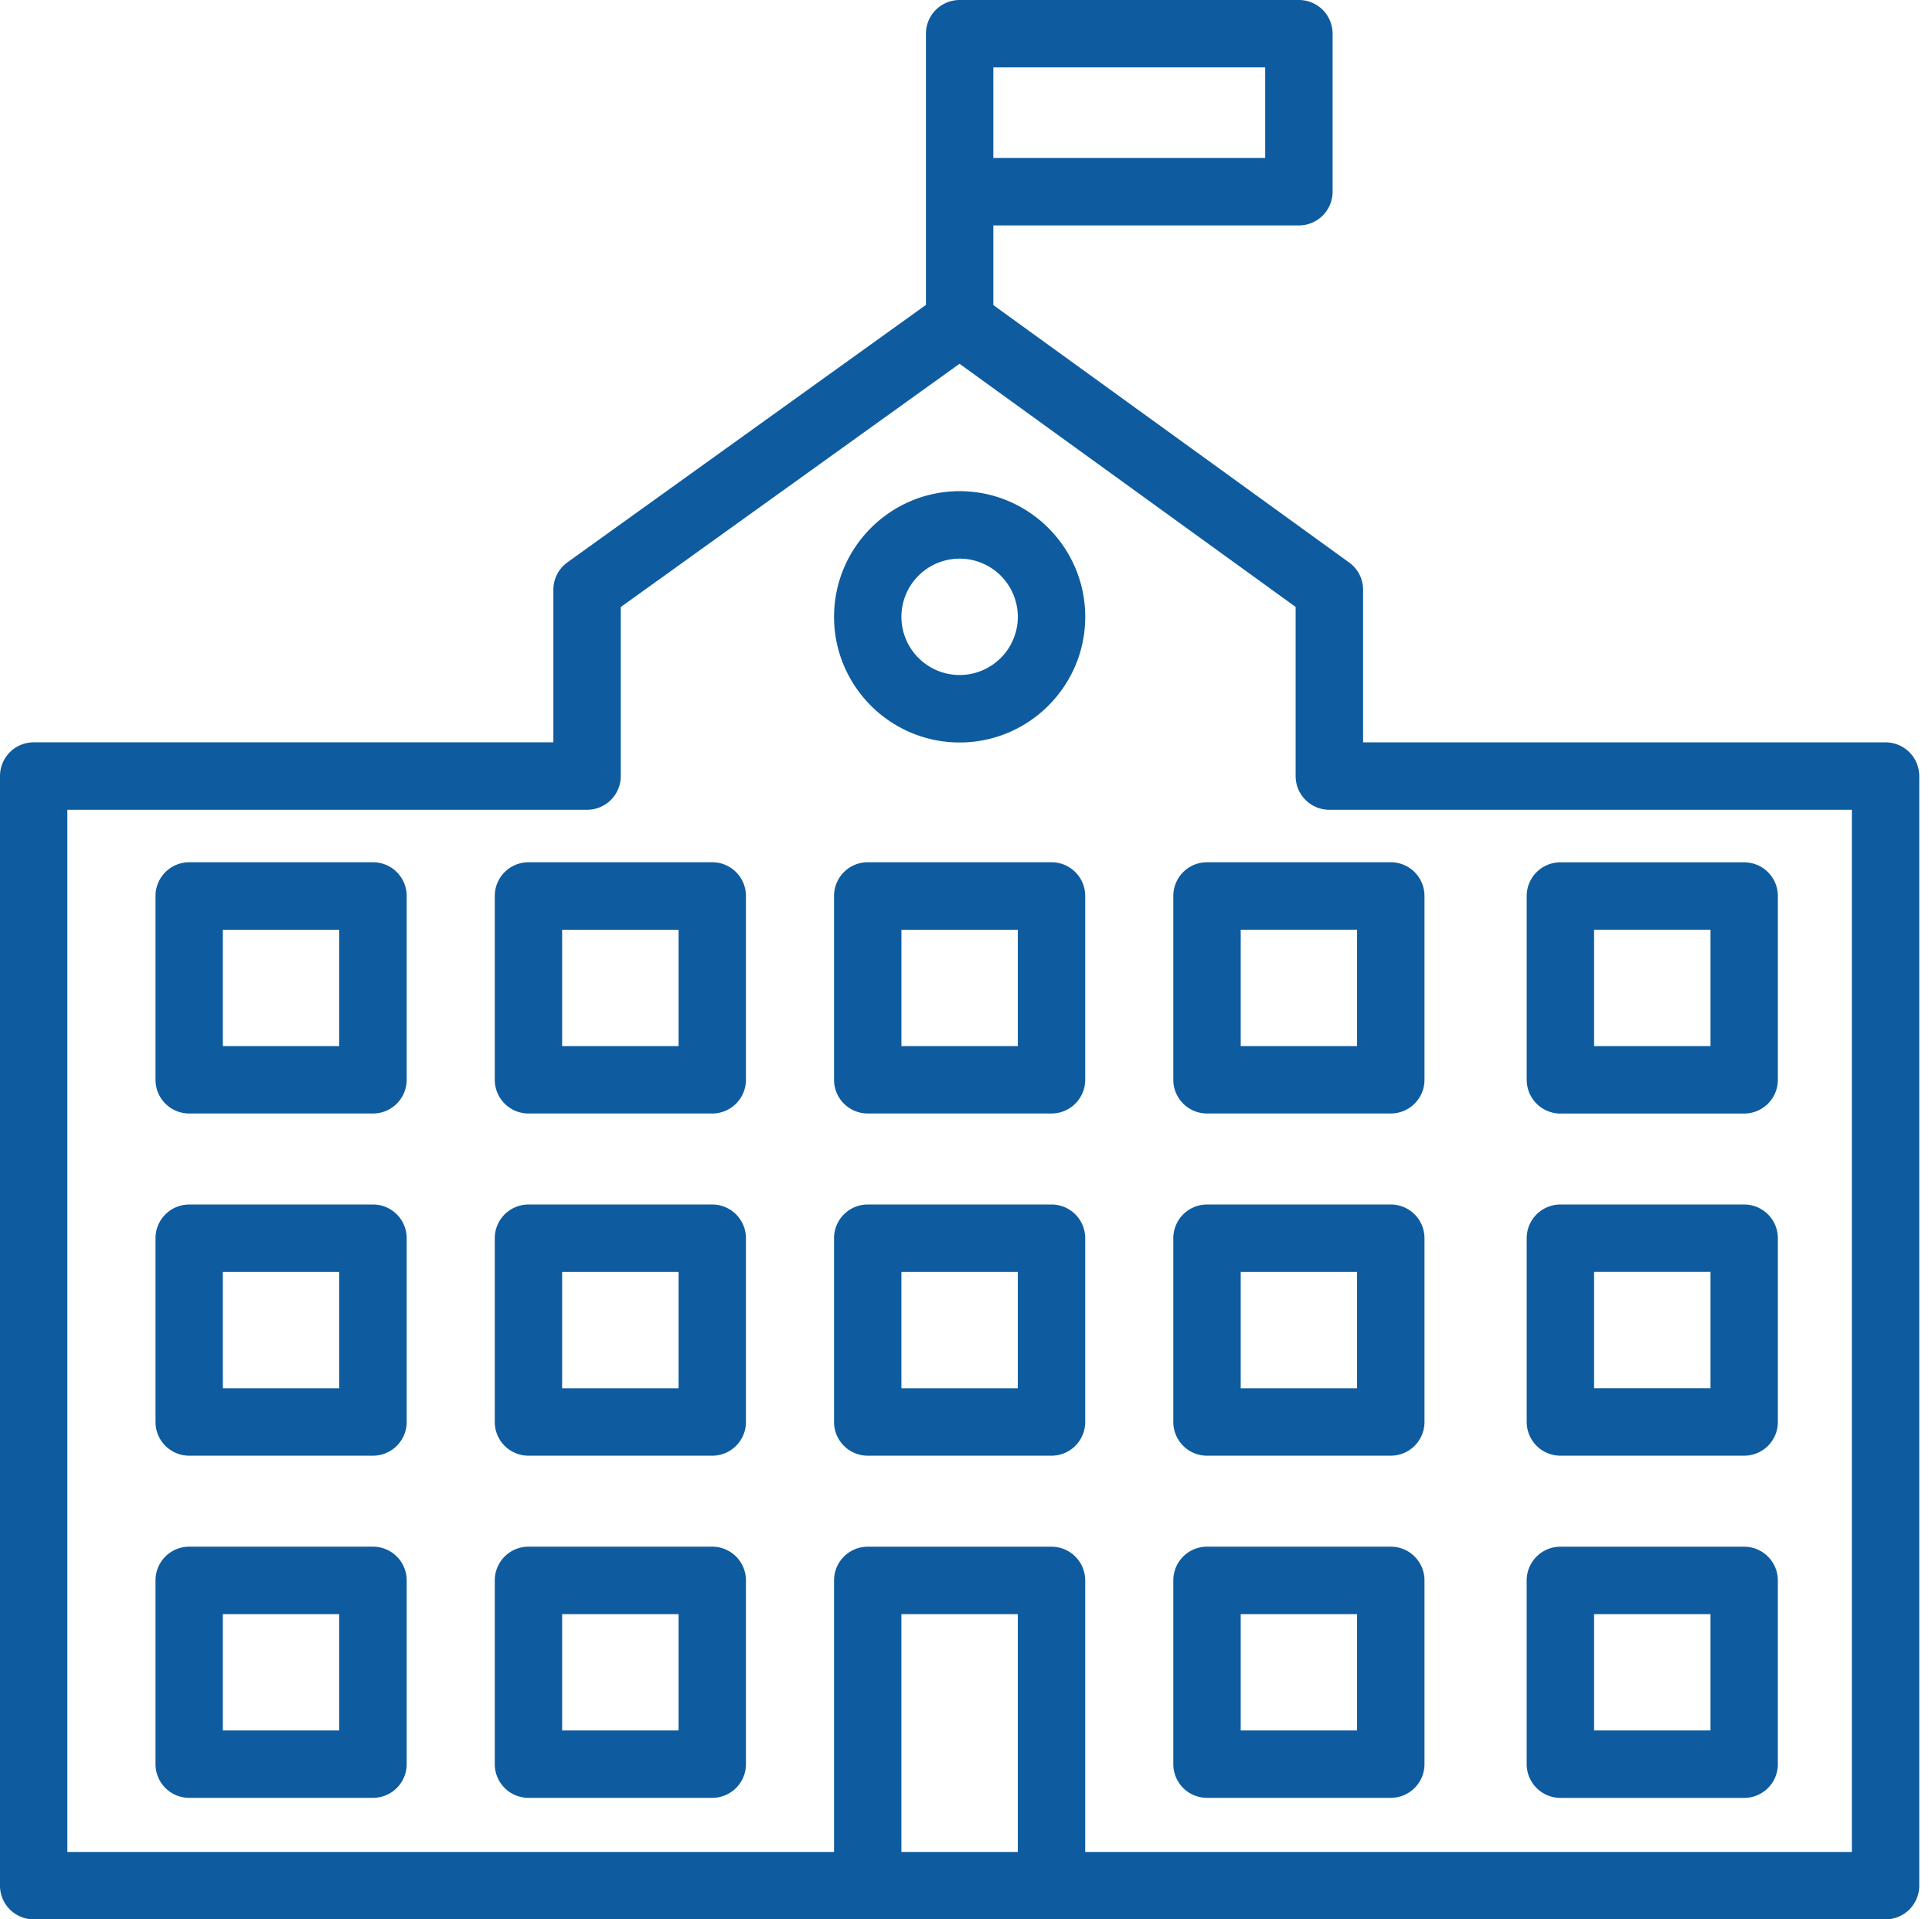 <svg width="151" height="150" viewBox="0 0 151 150" fill="none" xmlns="http://www.w3.org/2000/svg"><path d="M147.37 58.017h-40.834V46.091c0-.847-.406-1.638-1.091-2.132L77.636 23.842v-6.225h23.882a2.635 2.635 0 0 0 2.635-2.634V2.634A2.635 2.635 0 0 0 101.518 0H75.002a2.634 2.634 0 0 0-2.634 2.634V23.83l-28.02 20.118a2.637 2.637 0 0 0-1.098 2.14v11.926H2.634A2.634 2.634 0 0 0 0 60.648v86.718A2.634 2.634 0 0 0 2.634 150H147.37a2.634 2.634 0 0 0 2.634-2.634V60.652a2.634 2.634 0 0 0-2.634-2.635zM77.636 5.268h21.248v7.072H77.636V5.268zm-7.185 139.468v-18.59h9.098v18.59h-9.098zm74.289 0H84.817v-21.224a2.634 2.634 0 0 0-2.634-2.634H67.821a2.634 2.634 0 0 0-2.635 2.634v21.224H5.264v-81.45h40.62a2.634 2.634 0 0 0 2.634-2.634V47.44l26.476-19.01 26.269 19.002v13.22a2.634 2.634 0 0 0 2.634 2.634h40.839v81.45h.004zM55.667 67.387H41.304a2.634 2.634 0 0 0-2.634 2.634v14.367a2.634 2.634 0 0 0 2.634 2.634h14.363a2.634 2.634 0 0 0 2.634-2.634V70.02a2.634 2.634 0 0 0-2.634-2.634zm-2.634 14.367h-9.098V72.66h9.098v9.094zM29.15 67.387H14.788a2.634 2.634 0 0 0-2.634 2.634v14.367a2.634 2.634 0 0 0 2.634 2.634h14.363a2.634 2.634 0 0 0 2.634-2.634V70.02a2.634 2.634 0 0 0-2.634-2.634zm-2.635 14.367h-9.098V72.66h9.098v9.094zM91.703 70.02v14.367a2.634 2.634 0 0 0 2.634 2.634H108.7a2.634 2.634 0 0 0 2.634-2.634V70.02a2.634 2.634 0 0 0-2.634-2.634H94.337a2.634 2.634 0 0 0-2.634 2.634zm5.268 2.639h9.094v9.094h-9.094V72.66zm24.985 14.366h14.362a2.635 2.635 0 0 0 2.635-2.634V70.025a2.635 2.635 0 0 0-2.635-2.634h-14.362a2.634 2.634 0 0 0-2.634 2.634v14.367a2.639 2.639 0 0 0 2.634 2.634zm2.634-14.366h9.098v9.094h-9.098V72.66zm-42.407-5.273H67.821a2.634 2.634 0 0 0-2.635 2.634v14.367a2.634 2.634 0 0 0 2.635 2.634h14.362a2.634 2.634 0 0 0 2.634-2.634V70.02a2.634 2.634 0 0 0-2.634-2.634zM79.55 81.754h-9.098V72.66h9.098v9.094zm-4.547-43.368c-5.414 0-9.816 4.406-9.816 9.82 0 5.414 4.402 9.82 9.816 9.82 5.41 0 9.816-4.406 9.816-9.82 0-5.414-4.406-9.82-9.816-9.82zm0 14.367a4.554 4.554 0 0 1-4.551-4.547 4.551 4.551 0 0 1 4.551-4.547 4.55 4.55 0 0 1 4.547 4.547 4.55 4.55 0 0 1-4.547 4.547zM55.667 94.135H41.304a2.634 2.634 0 0 0-2.634 2.634v14.362a2.634 2.634 0 0 0 2.634 2.634h14.363a2.634 2.634 0 0 0 2.634-2.634V96.769a2.634 2.634 0 0 0-2.634-2.635zm-2.634 14.362h-9.098v-9.09h9.098v9.09zM29.15 94.135H14.788a2.634 2.634 0 0 0-2.634 2.634v14.362a2.634 2.634 0 0 0 2.634 2.634h14.363a2.634 2.634 0 0 0 2.634-2.634V96.769a2.634 2.634 0 0 0-2.634-2.635zm-2.635 14.362h-9.098v-9.09h9.098v9.09zM108.7 94.135H94.337a2.634 2.634 0 0 0-2.634 2.634v14.362a2.634 2.634 0 0 0 2.634 2.634H108.7a2.634 2.634 0 0 0 2.634-2.634V96.769a2.634 2.634 0 0 0-2.634-2.635zm-2.635 14.362h-9.094v-9.09h9.094v9.09zm15.891 5.268h14.362a2.634 2.634 0 0 0 2.635-2.634V96.769a2.635 2.635 0 0 0-2.635-2.635h-14.362a2.634 2.634 0 0 0-2.634 2.635v14.362a2.639 2.639 0 0 0 2.634 2.634zm2.634-14.362h9.098v9.09h-9.098v-9.09zm-42.407-5.269H67.821a2.634 2.634 0 0 0-2.635 2.635v14.362a2.634 2.634 0 0 0 2.635 2.634h14.362a2.634 2.634 0 0 0 2.634-2.634V96.769a2.634 2.634 0 0 0-2.634-2.635zm-2.634 14.363h-9.098v-9.09h9.098v9.09zm-23.882 12.377H41.304a2.634 2.634 0 0 0-2.634 2.634v14.362a2.635 2.635 0 0 0 2.634 2.635h14.363a2.635 2.635 0 0 0 2.634-2.635v-14.358a2.635 2.635 0 0 0-2.634-2.638zm-2.634 14.362h-9.098v-9.09h9.098v9.09zM29.15 120.874H14.788a2.634 2.634 0 0 0-2.634 2.634v14.362a2.635 2.635 0 0 0 2.634 2.635h14.363a2.635 2.635 0 0 0 2.634-2.635v-14.358a2.635 2.635 0 0 0-2.634-2.638zm-2.635 14.362h-9.098v-9.09h9.098v9.09zm82.184-14.362H94.337a2.634 2.634 0 0 0-2.634 2.634v14.362a2.635 2.635 0 0 0 2.634 2.635H108.7a2.634 2.634 0 0 0 2.634-2.635v-14.358a2.634 2.634 0 0 0-2.634-2.638zm-2.635 14.362H96.97v-9.09h9.094v9.09zm15.891 5.273h14.362a2.635 2.635 0 0 0 2.635-2.634v-14.363a2.634 2.634 0 0 0-2.635-2.634h-14.362a2.634 2.634 0 0 0-2.634 2.634v14.363a2.64 2.64 0 0 0 2.634 2.634zm2.634-14.363h9.098v9.09h-9.098v-9.09z" fill="#0E5C9F"/></svg>